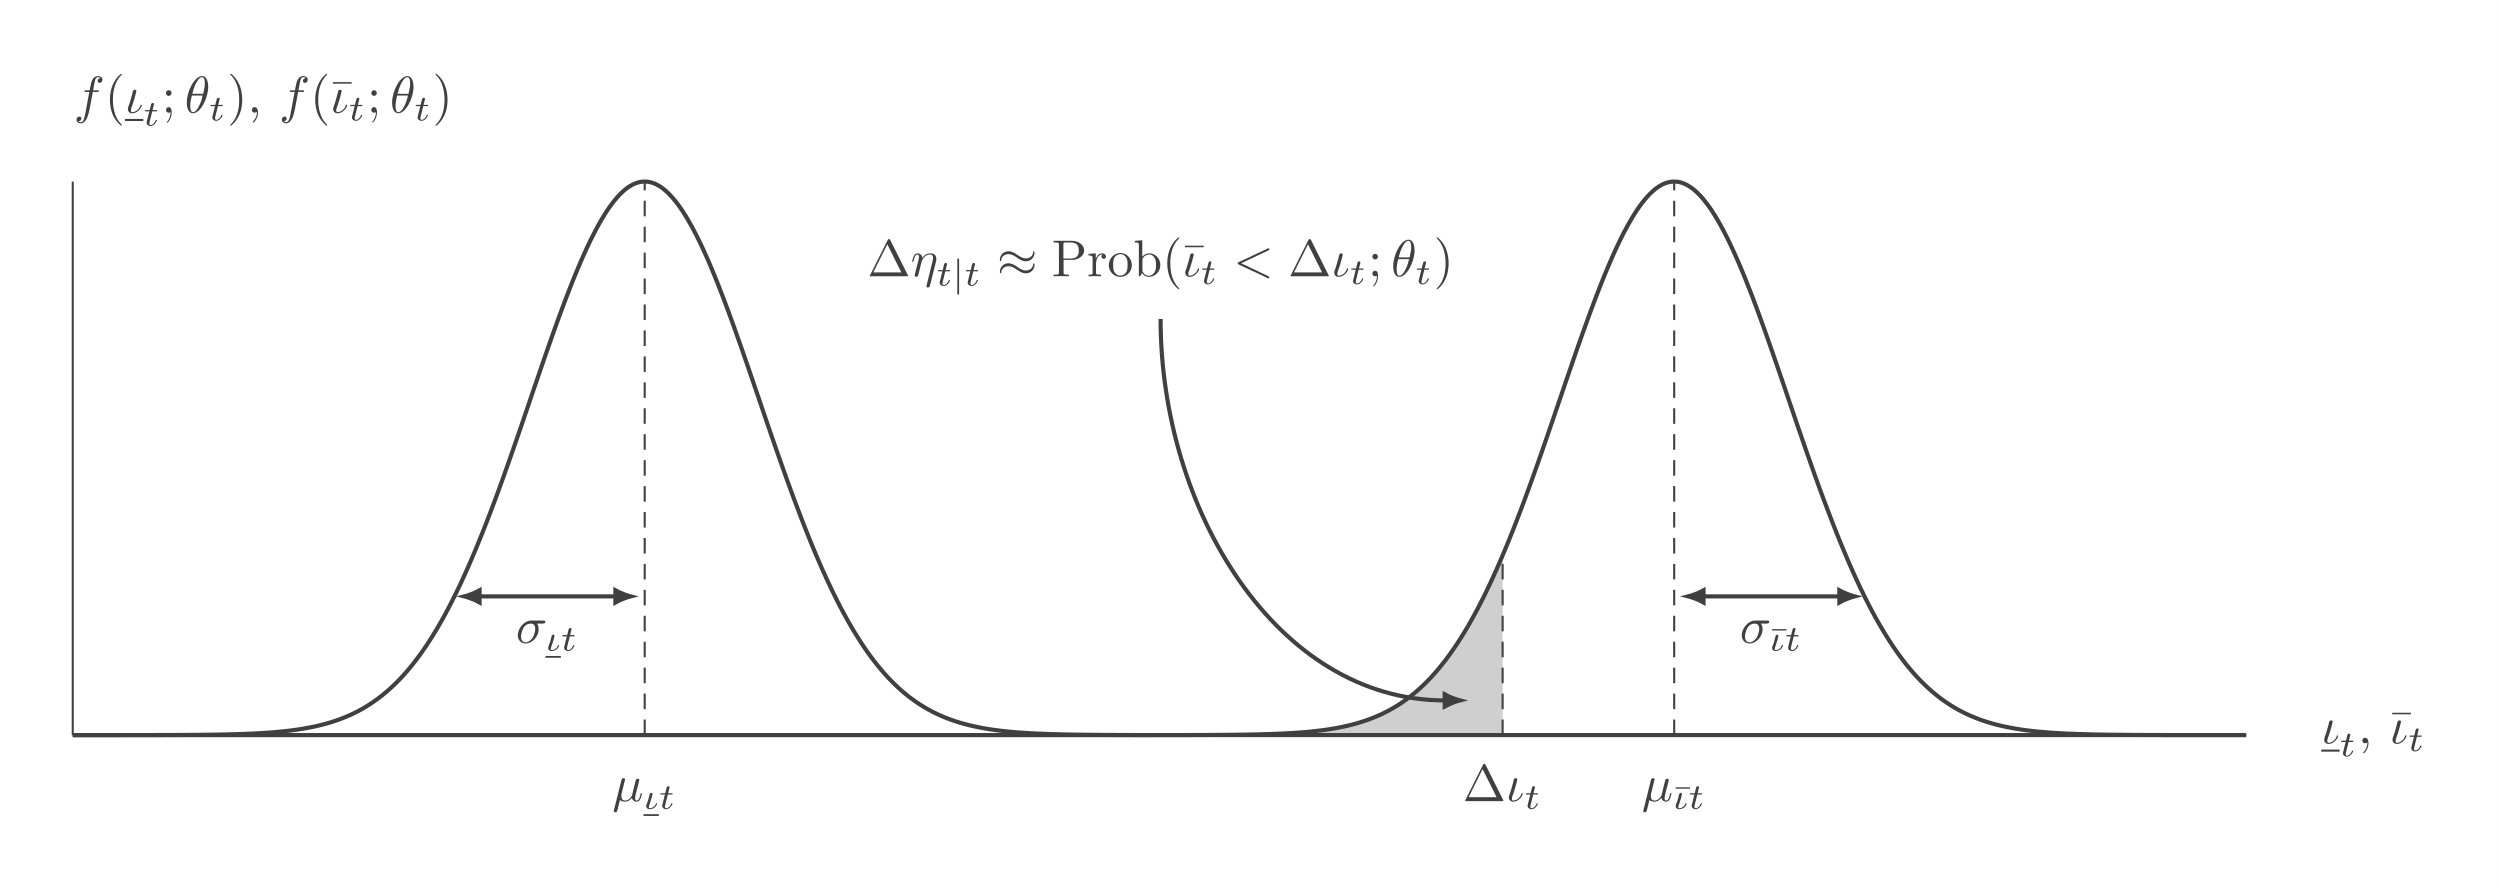 <svg xmlns="http://www.w3.org/2000/svg" xmlns:xlink="http://www.w3.org/1999/xlink" width="480.157" height="171.223"><rect width="100%" height="100%" fill="#808080" stroke="none"/><defs><path id="b" d="M5.156-3.719c.14 0 .5 0 .5-.344 0-.234-.218-.234-.39-.234H2.984c-1.5 0-2.609 1.64-2.609 2.828C.375-.594.969.11 1.875.11c1.172 0 2.5-1.203 2.5-2.734 0-.172 0-.656-.312-1.094ZM1.891-.109C1.39-.11 1-.47 1-1.187c0-.297.11-1.11.469-1.704.422-.687 1.015-.828 1.36-.828.827 0 .905.656.905.969 0 .469-.203 1.281-.53 1.797-.392.578-.938.844-1.313.844m0 0"/><path id="g" d="M4.86-2.766c.062-.171.077-.312.077-.578 0-.64-.39-1.062-1.14-1.062-.781 0-1.297.515-1.547.875-.047-.578-.469-.875-.922-.875s-.64.39-.734.562c-.172.344-.297.938-.297.969 0 .11.094.11.11.11.109 0 .109-.016.171-.235.172-.703.375-1.187.735-1.187.156 0 .296.078.296.453 0 .218-.03.328-.156.843L.875-.594c-.031.156-.094.39-.094.438 0 .172.14.265.297.265a.41.41 0 0 0 .375-.28c0-.016.125-.485.188-.735l.218-.89c.047-.235.11-.454.172-.673l.11-.453c.015-.094.328-.64.672-.922.218-.156.53-.344.953-.344.437 0 .547.344.547.704 0 .046 0 .218-.11.625L3.078 1.719c-.031.125-.031.14-.031.172 0 .14.11.265.265.265.313 0 .391-.297.422-.406Zm0 0"/><path id="p" d="M3.234-1.422c0-.11-.093-.11-.125-.11-.093 0-.109.048-.125.11-.312.984-1.14 1.313-1.562 1.313-.14 0-.266-.032-.266-.328 0-.235.078-.47.172-.735.453-1.203.86-2.89.86-2.969 0-.171-.11-.265-.282-.265a.41.41 0 0 0-.375.265c-.062.188-.156.672-.218.86-.016.047-.266.922-.297 1.062-.032.094-.125.344-.141.438-.078.281-.312.75-.312 1.078 0 .406.28.812.828.812 1.14 0 1.843-1.203 1.843-1.53m0 0"/><path id="q" d="M6.734-4.969c.11-.062.188-.11.188-.218a.207.207 0 0 0-.203-.204c-.032 0-.047 0-.172.079L1.016-2.72c-.11.063-.188.11-.188.219 0 .125.078.172.188.234L6.546.328c.126.078.141.078.173.078.11 0 .203-.094.203-.203s-.078-.156-.188-.219L1.5-2.5Zm0 0"/><path id="s" d="M4.531-4.984c0-.657-.172-2.047-1.187-2.047-1.39 0-2.922 2.812-2.922 5.094C.422-1 .703.108 1.609.108c1.407 0 2.922-2.859 2.922-5.093M1.47-3.625c.172-.625.375-1.422.781-2.14.266-.485.625-1.048 1.078-1.048.485 0 .547.641.547 1.204 0 .5-.078 1-.312 1.984Zm2 .328c-.11.453-.313 1.297-.703 2.016-.344.687-.72 1.172-1.157 1.172-.328 0-.53-.297-.53-1.22 0-.421.062-1 .312-1.968Zm0 0"/><path id="u" d="M2.297-3.5c.062-.203.156-.594.156-.64 0-.173-.125-.266-.297-.266-.015 0-.297.015-.39.36L.328 1.718c-.031.125-.031.14-.031.172 0 .14.11.265.281.265.203 0 .328-.187.344-.219.047-.078.172-.609.547-2.14.328.266.781.312.968.312.704 0 1.094-.453 1.329-.734a.904.904 0 0 0 .906.734c.344 0 .578-.234.734-.546.172-.36.297-.97.297-.985 0-.11-.094-.11-.125-.11-.094 0-.11.048-.14.188-.157.64-.344 1.235-.75 1.235-.266 0-.297-.266-.297-.453 0-.22.109-.688.187-1.047l.281-1.078c.032-.141.141-.516.172-.672.047-.235.157-.61.157-.672 0-.172-.141-.266-.297-.266-.047 0-.313.016-.391.344l-.469 1.875c-.11.5-.218.906-.25 1.015-.015.047-.484.954-1.297.954-.5 0-.734-.328-.734-.875 0-.282.063-.563.14-.844Zm0 0"/><path id="w" d="M3.656-3.984h.86c.203 0 .297 0 .297-.203 0-.11-.094-.11-.266-.11h-.828l.203-1.14c.047-.204.187-.907.25-1.032.078-.187.25-.343.469-.343.03 0 .297 0 .484.187a.557.557 0 0 0-.547.531c0 .235.188.36.375.36.266 0 .547-.235.547-.61 0-.453-.453-.687-.86-.687-.343 0-.968.187-1.265 1.172-.062.203-.094.312-.328 1.562h-.688c-.203 0-.312 0-.312.188 0 .125.094.125.281.125h.656L2.25-.047c-.187.969-.36 1.875-.875 1.875-.047 0-.281 0-.484-.187.468-.032.562-.391.562-.532 0-.234-.187-.359-.375-.359-.266 0-.547.234-.547.61 0 .437.438.687.844.687.547 0 .953-.594 1.125-.969.328-.625.547-1.828.563-1.906Zm0 0"/><path id="c" d="M.813-1.453C.734-1.22.516-.72.516-.516c0 .266.218.579.687.579.313 0 .672-.125.953-.344.39-.328.453-.703.453-.719 0-.094-.093-.094-.109-.094-.094 0-.11.032-.14.14-.172.5-.72.829-1.141.829-.11 0-.188-.016-.188-.25 0-.047 0-.14.078-.36.375-1 .625-2.093.625-2.109a.23.23 0 0 0-.234-.234c-.14 0-.25.11-.297.187-.047.125-.11.47-.156.594-.031.11-.11.422-.14.531Zm0 0"/><path id="d" d="M1.719-2.75h.703c.14 0 .219 0 .219-.156C2.64-3 2.562-3 2.438-3H1.78l.25-1.031a.3.3 0 0 0 .031-.094c0-.14-.109-.234-.25-.234-.171 0-.265.125-.328.297-.046.187.047-.157-.265 1.062H.516c-.125 0-.22 0-.22.156 0 .094.079.094.204.094h.656L.75-1.11c-.047.173-.11.423-.11.516 0 .407.36.657.75.657.782 0 1.22-.97 1.22-1.063 0-.094-.094-.094-.11-.094-.094 0-.094.016-.156.14-.188.438-.547.829-.922.829-.156 0-.25-.094-.25-.344 0-.062.031-.219.047-.281Zm0 0"/><path id="e" d="M3.36-3.875v-.266H.593v.266Zm0 0"/><path id="f" d="M4.406-6.953c-.062-.14-.093-.188-.265-.188-.157 0-.188.047-.25.188L.516-.203c-.047.094-.047.11-.047.125C.469 0 .53 0 .688 0h6.921c.157 0 .22 0 .22-.078 0-.016 0-.031-.048-.125Zm-.578.812L6.516-.75H1.14Zm0 0"/><path id="j" d="M2.266-3.156h1.687c1.188 0 2.266-.797 2.266-1.797 0-.984-.985-1.86-2.344-1.86H.344v.313h.25c.765 0 .781.11.781.469v5.25c0 .36-.016.469-.781.469h-.25V0c.36-.031 1.094-.031 1.469-.031s1.125 0 1.484.031v-.312h-.25c-.766 0-.781-.11-.781-.47Zm-.032-.25v-2.688c0-.343.016-.406.485-.406h.89c1.579 0 1.579 1.063 1.579 1.547 0 .469 0 1.547-1.579 1.547Zm0 0"/><path id="k" d="M1.672-3.312v-1.094l-1.39.11v.312c.702 0 .78.062.78.562V-.75c0 .438-.109.438-.78.438V0c.39-.016.859-.031 1.14-.031.39 0 .86 0 1.266.031v-.312h-.22c-.734 0-.75-.11-.75-.47v-1.53c0-.985.423-1.876 1.173-1.876.062 0 .093 0 .109.016-.031 0-.234.125-.234.39 0 .266.218.423.437.423a.42.42 0 0 0 .422-.438c0-.312-.312-.61-.734-.61-.735 0-1.094.673-1.22 1.095m0 0"/><path id="l" d="M4.688-2.14c0-1.266-.985-2.329-2.188-2.329C1.25-4.469.281-3.375.281-2.14A2.22 2.22 0 0 0 2.484.11c1.204 0 2.204-.984 2.204-2.25M2.5-.14c-.437 0-.875-.204-1.14-.672-.25-.438-.25-1.047-.25-1.407 0-.39 0-.922.234-1.36a1.35 1.35 0 0 1 1.14-.671c.438 0 .86.219 1.125.656.266.422.266 1 .266 1.375 0 .36 0 .906-.219 1.344-.234.453-.672.734-1.156.734m0 0"/><path id="m" d="M1.719-3.766v-3.156l-1.438.11v.312c.703 0 .782.063.782.563V0h.25c0-.016.078-.156.359-.625.14.234.562.734 1.297.734 1.187 0 2.219-.984 2.219-2.265 0-1.266-.97-2.25-2.11-2.25-.781 0-1.203.468-1.36.64M1.75-1.14v-2.046c0-.188 0-.204.11-.36.39-.562.937-.64 1.171-.64.453 0 .813.265 1.047.64.266.406.281.969.281 1.39 0 .36-.015.954-.296 1.407-.22.313-.594.64-1.125.64-.454 0-.813-.234-1.047-.609-.141-.203-.141-.234-.141-.422m0 0"/><path id="n" d="M3.297 2.39c0-.03 0-.046-.172-.218C1.891.922 1.563-.968 1.563-2.5c0-1.734.375-3.469 1.609-4.703.125-.125.125-.14.125-.172 0-.078-.031-.11-.094-.11-.11 0-1 .688-1.594 1.954C1.11-4.438.984-3.328.984-2.5c0 .781.11 1.984.657 3.125C2.25 1.844 3.094 2.5 3.203 2.5c.063 0 .094-.031.094-.11m0 0"/><path id="o" d="M4.281-5.578v-.297H.688v.297Zm0 0"/><path id="r" d="M1.906-3.766a.524.524 0 1 0-1.047 0c0 .282.235.532.532.532.28 0 .515-.25.515-.532M1.72-.109c0 .28 0 1.062-.625 1.797-.078.078-.078.093-.078.125 0 .078.046.109.093.109.11 0 .829-.797.829-1.953 0-.281-.016-1.031-.547-1.031-.36 0-.532.28-.532.53 0 .266.172.532.532.532.046 0 .062 0 .078-.016a.45.45 0 0 0 .25-.093m0 0"/><path id="t" d="M2.875-2.5c0-.766-.11-1.969-.656-3.11C1.625-6.827.766-7.483.672-7.483a.107.107 0 0 0-.11.109c0 .031 0 .047.188.234.984.985 1.547 2.563 1.547 4.641 0 1.719-.36 3.469-1.594 4.719-.14.125-.14.14-.14.172 0 .062.046.109.109.109.094 0 1-.687 1.578-1.953.516-1.094.625-2.203.625-3.047m0 0"/><path id="h" d="M1.36-4.953c0-.11 0-.266-.173-.266-.171 0-.171.157-.171.266v6.422c0 .11 0 .265.156.265.187 0 .187-.156.187-.265Zm0 0"/><path id="i" d="M7.203-4.5c0-.219-.078-.312-.14-.312-.047 0-.141.046-.141.28-.047.688-.734 1.095-1.39 1.095-.579 0-1.079-.313-1.594-.657-.532-.36-1.079-.718-1.72-.718-.937 0-1.671.703-1.671 1.625 0 .218.078.296.14.296.094 0 .141-.187.141-.234.047-.828.86-1.125 1.39-1.125.579 0 1.079.297 1.595.656.53.36 1.078.719 1.718.719.922 0 1.672-.719 1.672-1.625m0 2.328c0-.297-.125-.312-.14-.312-.047 0-.141.046-.141.265-.047.688-.734 1.11-1.39 1.11-.579 0-1.079-.313-1.594-.672-.532-.36-1.079-.719-1.72-.719-.937 0-1.671.719-1.671 1.625 0 .234.078.313.14.313.094 0 .141-.188.141-.235.047-.844.86-1.14 1.39-1.14.579 0 1.079.312 1.595.656.53.36 1.078.718 1.718.718.953 0 1.672-.734 1.672-1.609m0 0"/><path id="v" d="M1.781-.187c.016.046.032.109.032.171 0 .672-.313 1.25-.75 1.735q-.048.046-.047.093a.1.1 0 0 0 .093.094c.141 0 .422-.375.547-.593a2.7 2.7 0 0 0 .375-1.344c0-.453-.14-1.031-.656-1.031-.297 0-.516.218-.516.53 0 .329.25.516.532.516a.48.48 0 0 0 .39-.171m0 0"/><clipPath id="a"><path d="M0 0h480.156v171.223H0Zm0 0"/></clipPath></defs><g clip-path="url(#a)"><path fill="#FFF" d="M0 171.223h480.156V0H0Zm0 0"/></g><path fill="#CFCFCF" d="M189.734 141.184h30.848l4.215-.004 4.215-.008 4.218-.02 4.215-.039 4.22-.07 4.214-.14 4.219-.255 4.214-.445 4.215-.754 4.22-1.219 4.214-1.894 4.219-2.824 4.215-4.02 4.214-5.488 4.22-7.152 4.214-8.891.555-1.375v34.598Zm0 0"/><path fill="none" stroke="#404040" stroke-miterlimit="10" stroke-width=".797" d="M13.973 141.184h9.203c.23 0 .605 0 .836-.004h3.347c.23 0 .602-.004.836-.004h.836c.23 0 .606 0 .836-.004h.836c.235 0 .606 0 .84-.004h.836c.23-.004.601-.004.836-.004.23 0 .605-.004.836-.004s.605-.004.836-.004c.234 0 .605-.004.836-.004.234-.004.605-.004.836-.007.234 0 .605-.004.84-.008.23 0 .601-.004.835-.004l.836-.012c.23 0 .606-.004.836-.008l.836-.011.836-.012.84-.016c.23-.004.602-.012.836-.015.23-.008.601-.016.836-.02.23-.008.605-.016.836-.023.23-.004.605-.016.836-.024l.836-.027c.234-.008.605-.024.836-.031.234-.012.605-.028.84-.036.23-.011.601-.027.835-.039.23-.011.602-.035.836-.047.23-.011.606-.035.836-.05l.836-.055c.235-.02.606-.047.836-.066.234-.016.606-.051.836-.07a61 61 0 0 0 1.676-.169l.836-.097c.23-.032.605-.078.836-.11a54 54 0 0 0 2.511-.406c.23-.043.602-.117.836-.164.23-.047.602-.129.836-.18.23-.054.606-.14.836-.199s.606-.156.836-.219c.235-.066.606-.172.836-.242.234-.07.606-.187.836-.262a27.806 27.806 0 0 0 1.676-.605c.23-.09.601-.242.836-.34.23-.101.605-.266.836-.375a24.445 24.445 0 0 0 1.672-.844c.234-.125.605-.336.84-.472.23-.14.601-.367.835-.516.23-.148.602-.394.836-.555.23-.16.606-.425.836-.597s.606-.457.836-.64a29.177 29.177 0 0 0 1.672-1.43 39 39 0 0 0 1.676-1.626c.23-.242.601-.648.836-.906.23-.258.605-.683.836-.953.23-.273.605-.723.836-1.012.234-.293.605-.777.836-1.086.234-.308.605-.812.836-1.136.234-.325.605-.856.84-1.203.23-.344.6-.91.835-1.274.23-.363.606-.96.836-1.34.23-.383.606-1.004.836-1.402a73 73 0 0 0 1.672-3.02c.234-.441.606-1.148.84-1.605.23-.457.601-1.207.836-1.68.23-.476.601-1.25.836-1.746.23-.492.605-1.305.836-1.816.23-.516.605-1.352.836-1.883.234-.531.605-1.395.836-1.945.234-.547.605-1.446.836-2.012.234-.563.605-1.48.84-2.063.23-.578.6-1.527.835-2.125l.836-2.175c.23-.614.606-1.602.836-2.227a363 363 0 0 0 1.672-4.59c.234-.648.606-1.703.84-2.363.23-.656.601-1.715.836-2.379.23-.668.601-1.742.836-2.414.23-.672.605-1.758.836-2.434.23-.68.605-1.765.836-2.449.234-.68.605-1.773.836-2.453.234-.684.605-1.777.836-2.457.234-.68.605-1.766.84-2.445.23-.676.6-1.762.835-2.434.23-.672.602-1.746.836-2.414.23-.664.606-1.727.836-2.383.23-.652.606-1.695.836-2.34l.836-2.293c.234-.632.606-1.632.836-2.246.234-.613.605-1.582.84-2.18a159 159 0 0 1 1.672-4.144c.23-.55.605-1.418.836-1.945.234-.528.605-1.36.836-1.86.234-.5.605-1.273.836-1.746.234-.468.605-1.207.84-1.644.23-.442.6-1.125.835-1.535a41.131 41.131 0 0 1 1.672-2.7c.23-.336.606-.847.836-1.148.234-.3.606-.758.836-1.02.234-.261.606-.648.836-.87.234-.223.605-.555.84-.735a8.153 8.153 0 0 1 1.672-1.012 6 6 0 0 1 .836-.273c.23-.059.605-.113.836-.13a6 6 0 0 1 .836.032c.234.031.605.11.84.18.23.07.6.215.835.332.23.113.602.332.836.488.23.156.606.442.836.637.23.2.606.55.836.785.234.238.606.652.836.93.234.273.606.746.836 1.062.234.313.605.848.84 1.2.23.355.601.953.836 1.34.23.386.601 1.034.836 1.456a72 72 0 0 1 1.672 3.254 127.185 127.185 0 0 1 1.676 3.68c.23.535.6 1.426.835 1.988.23.563.602 1.477.836 2.059.23.582.606 1.535.836 2.14.23.602.606 1.582.836 2.2.234.62.606 1.629.836 2.265.234.633.606 1.668.836 2.317.234.648.605 1.703.84 2.359.23.66.601 1.727.836 2.39.23.669.601 1.743.836 2.415l.836 2.449c.23.676.605 1.766.836 2.445.234.68.605 1.774.836 2.453.234.684.605 1.778.835 2.457.235.68.606 1.77.84 2.446.23.675.602 1.754.836 2.425.23.668.602 1.739.836 2.403.23.66.606 1.715.836 2.37.234.653.606 1.692.836 2.34L152 94.48a471 471 0 0 0 1.676 4.465c.23.61.601 1.567.836 2.157.23.593.605 1.53.836 2.109.23.574.605 1.492.836 2.05.234.56.605 1.438.836 1.977.234.543.605 1.399.835 1.926.235.523.606 1.352.84 1.86.23.503.602 1.3.836 1.785a131.085 131.085 0 0 0 1.672 3.383c.23.449.606 1.152.836 1.581.234.43.606 1.098.836 1.512.234.41.605 1.063.836 1.457a106 106 0 0 0 1.676 2.688c.23.355.605.91.836 1.246s.605.86.836 1.18c.234.316.605.812.836 1.117.234.3.605.765.835 1.05a39.26 39.26 0 0 0 3.348 3.633c.23.223.606.567.836.774.234.207.606.527.836.718.234.196.605.493.836.672.234.18.605.457.84.625a29 29 0 0 0 2.508 1.621c.234.133.605.336.836.461.234.121.605.313.835.426.235.113.606.29.84.39.23.106.602.266.836.364.23.098.602.242.836.332.23.09.606.223.836.305a35 35 0 0 0 2.508.765c.234.063.605.157.84.211a52 52 0 0 0 1.672.368c.23.046.605.117.836.16.23.039.605.105.836.14.234.04.605.098.835.133.235.031.606.086.84.117.23.028.602.075.836.106.23.027.602.066.836.094l.836.085.836.075.836.07.836.059.84.054c.23.016.601.035.836.047.23.016.601.035.836.043.23.012.605.031.836.04s.605.026.836.034l.835.032c.235.007.606.02.836.023.235.008.606.02.84.023.23.008.602.016.836.024l.836.016c.23.007.606.011.836.015l.836.016.836.011.84.012c.23.004.601.008.836.008.23.004.601.008.836.008.23.004.605.008.836.008.23.004.605.004.836.007.234 0 .605.004.835.004.235 0 .606.004.836.004.235.004.606.004.84.004.23.004.602.004.836.004.23 0 .606.004.836.004s.606 0 .836.004h.836c.234 0 .605.004.836.004h1.676c.23 0 .601.004.836.004h2.507c.235 0 .606 0 .836.004h207.461"/><path fill="none" stroke="#404040" stroke-miterlimit="10" stroke-width=".797" d="M13.973 141.184h207.461c.23-.004.605-.004.836-.004h2.511c.23 0 .602-.004.836-.004h1.672c.23 0 .606-.004.836-.004h.836c.234-.004.605-.004.84-.004.23 0 .601-.004.836-.004.23 0 .601 0 .836-.004.23 0 .605 0 .836-.004.23 0 .605-.004.836-.004.234 0 .605-.004.835-.004.235-.003.606-.003.836-.007.235 0 .606-.004.84-.008.23 0 .602-.004.836-.008.23 0 .602-.004.836-.008l.836-.012.836-.011.836-.016c.234-.004.605-.008.836-.016.234-.003.605-.011.84-.015.23-.008.601-.016.836-.024.23-.003.601-.015.836-.023.23-.004.605-.016.836-.023l.835-.032c.235-.007.606-.023.836-.035.235-.008.606-.027.84-.039.23-.008.602-.027.836-.043.23-.012.602-.031.836-.047l.836-.054.836-.059.836-.07.836-.075.84-.085c.23-.028.601-.067.836-.098l.836-.102c.23-.031.605-.086.836-.117.23-.035.605-.094.835-.133.235-.035.606-.101.836-.14.235-.043.606-.114.84-.16.23-.047.602-.125.836-.176.23-.051.602-.137.836-.192.23-.054.606-.148.836-.21.23-.063.606-.165.836-.235.234-.066.605-.18.836-.254.234-.074.605-.195.836-.277.234-.082.605-.219.84-.305.23-.09.601-.234.836-.332.23-.098.601-.258.836-.363a27 27 0 0 0 2.507-1.281c.235-.133.606-.352.836-.497.235-.144.606-.386.84-.539.23-.156.602-.414.836-.582.23-.168.602-.445.836-.625.23-.18.606-.48.836-.672a30.618 30.618 0 0 0 1.672-1.492c.234-.219.605-.586.84-.82.23-.238.601-.625.836-.879.23-.25.601-.668.836-.934a57 57 0 0 0 1.671-2.05 57.02 57.02 0 0 0 1.672-2.297c.235-.336.606-.89.84-1.246.23-.356.602-.946.836-1.317.23-.375.602-.98.836-1.37.23-.395.606-1.048.836-1.458.23-.414.605-1.082.836-1.512.234-.43.605-1.144.836-1.593.234-.45.605-1.18.84-1.649.23-.465.601-1.234.836-1.722.23-.489.601-1.29.836-1.797.23-.504.605-1.325.836-1.848s.605-1.383.835-1.926a171.823 171.823 0 0 0 1.672-4.027c.235-.578.606-1.516.84-2.11.23-.59.602-1.546.836-2.156.23-.605.602-1.593.836-2.21.23-.622.606-1.622.836-2.255s.605-1.66.836-2.304c.234-.649.605-1.688.836-2.34.234-.656.605-1.711.836-2.371.234-.664.605-1.735.84-2.403.23-.671.601-1.761.836-2.437.23-.676.605-1.754.836-2.434s.605-1.773.835-2.457c.235-.68.606-1.773.836-2.453.235-.68.606-1.77.836-2.445.235-.68.606-1.773.84-2.45.23-.675.602-1.753.836-2.421.23-.668.602-1.735.836-2.39.23-.66.606-1.704.836-2.352a381 381 0 0 1 1.672-4.582c.234-.618.605-1.598.836-2.2.234-.605.605-1.566.84-2.148.23-.586.601-1.504.836-2.063a129.485 129.485 0 0 1 1.672-3.871c.23-.507.605-1.3.835-1.785.235-.48.606-1.238.836-1.691.235-.45.606-1.145.84-1.563.23-.418.602-1.07.836-1.457.23-.386.602-.984.836-1.34.23-.351.606-.886.836-1.199.23-.316.605-.789.836-1.062.234-.278.605-.692.836-.93a19 19 0 0 1 .836-.785c.234-.195.605-.48.84-.637.23-.156.601-.375.836-.488a6 6 0 0 1 .836-.332c.23-.07.605-.149.835-.18.23-.027.606-.043.836-.031.235.016.606.07.836.129.235.054.606.176.836.273.235.102.606.297.84.438.23.14.602.394.836.574.23.18.606.512.836.734.23.223.605.61.836.871.234.262.605.72.836 1.02.234.3.605.812.836 1.148.234.34.605.914.84 1.29.23.37.601 1.003.836 1.41.23.41.601 1.093.836 1.535a71 71 0 0 1 1.671 3.402 116.354 116.354 0 0 1 1.672 3.793c.235.55.606 1.457.84 2.031.23.575.602 1.52.836 2.114.23.597.606 1.566.836 2.18.23.613.605 1.613.836 2.245.23.63.605 1.653.836 2.293.234.645.605 1.684.836 2.34.234.656.605 1.727.84 2.395.23.664.601 1.73.836 2.402.23.672.601 1.758.836 2.434.23.68.605 1.765.835 2.445s.606 1.773.836 2.457c.235.68.606 1.773.836 2.453.235.684.606 1.77.836 2.45.235.675.606 1.761.84 2.433.23.672.602 1.746.836 2.414.23.664.602 1.723.836 2.379.23.66.605 1.715.836 2.363.23.649.605 1.68.836 2.317.234.636.605 1.652.836 2.273a456 456 0 0 0 1.676 4.402 225.013 225.013 0 0 0 3.344 8.145c.234.531.605 1.367.835 1.883.235.511.606 1.324.84 1.816.23.496.602 1.27.836 1.746a112 112 0 0 0 1.672 3.293c.23.438.605 1.125.836 1.543.234.418.605 1.07.836 1.469.234.398.605 1.02.836 1.402.234.38.605.977.84 1.34a55 55 0 0 0 2.507 3.613c.235.309.606.793.836 1.086.235.29.606.739.836 1.012.235.27.606.695.84.953.23.258.602.664.836.906.23.243.602.614.836.836.23.227.605.578.836.793.23.211.605.54.836.739.234.195.605.504.836.687.234.184.605.473.836.645a37 37 0 0 0 1.676 1.148 27 27 0 0 0 1.671.988c.23.13.606.325.836.442a32 32 0 0 0 1.676.777c.23.098.602.25.836.34.23.094.602.234.836.316.23.082.605.211.836.29.23.074.605.19.836.261.234.07.605.176.836.242.234.063.605.16.836.22.234.058.605.144.84.198a52.759 52.759 0 0 0 3.344.629c.234.035.605.09.835.121.235.032.606.082.836.11l.84.097a55 55 0 0 0 1.672.168c.23.02.605.055.836.07.234.02.605.048.836.067l.836.055c.234.015.605.039.84.05.23.012.601.036.836.047l.835.04c.23.007.606.023.836.035.23.007.606.023.836.03.235.009.606.02.836.028.235.008.606.02.836.024.235.007.606.015.84.023.23.004.602.012.836.02l.836.015.836.016.836.012.836.011c.234.004.605.008.84.008l.836.012c.23 0 .601.004.835.004.23.004.606.008.836.008.23.003.606.003.836.007.235 0 .606.004.836.004.235 0 .606.004.836.004.235 0 .606.004.84.004.23 0 .602 0 .836.004h.836c.23.004.605.004.836.004h.836c.234.004.605.004.836.004h.836c.234 0 .605.004.84.004h3.343c.235.004.606.004.836.004h9.203"/><path fill="none" stroke="#404040" stroke-dasharray="2.989 1.993" stroke-miterlimit="10" stroke-width=".399" d="M123.824 141.184V34.614M321.55 141.184V34.614M288.598 141.184V106.55"/><path fill="none" stroke="#404040" stroke-miterlimit="10" stroke-width=".797" d="M92.105 114.543h26.086"/><path fill="#404040" stroke="#404040" stroke-miterlimit="10" stroke-width=".797" d="M89.215 114.543c.355.09 1.918.598 2.89 1.156v-2.312c-.972.554-2.535 1.066-2.89 1.156ZM121.082 114.543c-.355-.09-1.914-.602-2.89-1.156v2.312c.976-.558 2.535-1.066 2.89-1.156Zm0 0"/><use xlink:href="#b" x="99.073" y="123.483" fill="#404040"/><use xlink:href="#c" x="104.766" y="124.977" fill="#404040"/><path fill="none" stroke="#404040" stroke-miterlimit="10" stroke-width=".339" d="M104.766 126.16h2.949"/><use xlink:href="#d" x="107.714" y="124.977" fill="#404040"/><path fill="none" stroke="#404040" stroke-miterlimit="10" stroke-width=".797" d="M327.184 114.543h26.086"/><path fill="#404040" stroke="#404040" stroke-miterlimit="10" stroke-width=".797" d="M324.293 114.543c.355.09 1.918.598 2.89 1.156v-2.312c-.972.554-2.535 1.066-2.89 1.156ZM356.16 114.543c-.355-.09-1.914-.602-2.89-1.156v2.312c.976-.558 2.535-1.066 2.89-1.156Zm0 0"/><use xlink:href="#b" x="334.148" y="123.483" fill="#404040"/><use xlink:href="#e" x="339.758" y="124.977" fill="#404040"/><g fill="#404040"><use xlink:href="#c" x="339.841" y="124.977"/><use xlink:href="#d" x="342.79" y="124.977"/></g><path fill="none" stroke="#404040" stroke-miterlimit="10" stroke-width=".797" d="M222.906 61.258c0 36.715 22.387 73.265 54.567 73.265"/><path fill="#404040" stroke="#404040" stroke-miterlimit="10" stroke-width=".797" d="M280.363 134.523c-.355-.09-1.914-.597-2.89-1.156v2.313c.976-.555 2.535-1.067 2.89-1.157Zm0 0"/><use xlink:href="#f" x="166.591" y="53.065" fill="#404040"/><use xlink:href="#g" x="174.893" y="53.065" fill="#404040"/><use xlink:href="#d" x="179.84" y="54.864" fill="#404040"/><use xlink:href="#h" x="182.849" y="54.864" fill="#404040"/><use xlink:href="#d" x="185.215" y="54.864" fill="#404040"/><use xlink:href="#i" x="191.49" y="53.065" fill="#404040"/><g fill="#404040"><use xlink:href="#j" x="202.006" y="53.065"/><use xlink:href="#k" x="208.787" y="53.065"/><use xlink:href="#l" x="212.689" y="53.065"/><use xlink:href="#m" x="217.67" y="53.065"/><use xlink:href="#n" x="223.205" y="53.065"/></g><use xlink:href="#o" x="226.901" y="53.065" fill="#404040"/><use xlink:href="#p" x="227.079" y="53.065" fill="#404040"/><use xlink:href="#d" x="230.605" y="54.559" fill="#404040"/><use xlink:href="#q" x="236.88" y="53.065" fill="#404040"/><use xlink:href="#f" x="247.396" y="53.065" fill="#404040"/><use xlink:href="#p" x="255.698" y="53.065" fill="#404040"/><use xlink:href="#d" x="259.225" y="54.559" fill="#404040"/><use xlink:href="#r" x="262.732" y="53.065" fill="#404040"/><use xlink:href="#s" x="267.16" y="53.065" fill="#404040"/><use xlink:href="#d" x="271.837" y="54.559" fill="#404040"/><use xlink:href="#t" x="275.345" y="53.065" fill="#404040"/><use xlink:href="#u" x="117.592" y="153.862" fill="#404040"/><use xlink:href="#c" x="123.595" y="155.356" fill="#404040"/><path fill="none" stroke="#404040" stroke-miterlimit="10" stroke-width=".339" d="M123.594 156.543h2.949"/><use xlink:href="#d" x="126.544" y="155.356" fill="#404040"/><use xlink:href="#u" x="315.319" y="153.862" fill="#404040"/><use xlink:href="#e" x="321.239" y="155.356" fill="#404040"/><g fill="#404040"><use xlink:href="#c" x="321.322" y="155.356"/><use xlink:href="#d" x="324.271" y="155.356"/></g><use xlink:href="#f" x="280.926" y="153.862" fill="#404040"/><use xlink:href="#p" x="289.228" y="153.862" fill="#404040"/><use xlink:href="#d" x="292.754" y="155.356" fill="#404040"/><use xlink:href="#p" x="445.829" y="142.768" fill="#404040"/><path fill="none" stroke="#404040" stroke-miterlimit="10" stroke-width=".398" d="M445.828 144.164h3.527"/><use xlink:href="#d" x="449.356" y="145.259" fill="#404040"/><use xlink:href="#v" x="452.863" y="142.768" fill="#404040"/><use xlink:href="#o" x="458.776" y="142.768" fill="#404040"/><use xlink:href="#p" x="458.95" y="142.768" fill="#404040"/><use xlink:href="#d" x="462.476" y="144.263" fill="#404040"/><use xlink:href="#w" x="14.173" y="21.645" fill="#404040"/><use xlink:href="#n" x="20.123" y="21.645" fill="#404040"/><use xlink:href="#p" x="23.997" y="21.645" fill="#404040"/><path fill="none" stroke="#404040" stroke-miterlimit="10" stroke-width=".398" d="M23.996 23.04h3.527"/><use xlink:href="#d" x="27.523" y="24.136" fill="#404040"/><use xlink:href="#r" x="31.031" y="21.645" fill="#404040"/><use xlink:href="#s" x="35.459" y="21.645" fill="#404040"/><use xlink:href="#d" x="40.136" y="23.14" fill="#404040"/><use xlink:href="#t" x="43.644" y="21.645" fill="#404040"/><use xlink:href="#v" x="47.518" y="21.645" fill="#404040"/><use xlink:href="#w" x="53.605" y="21.645" fill="#404040"/><use xlink:href="#n" x="59.555" y="21.645" fill="#404040"/><use xlink:href="#o" x="63.25" y="21.645" fill="#404040"/><use xlink:href="#p" x="63.429" y="21.645" fill="#404040"/><use xlink:href="#d" x="66.955" y="23.14" fill="#404040"/><use xlink:href="#r" x="70.463" y="21.645" fill="#404040"/><use xlink:href="#s" x="74.891" y="21.645" fill="#404040"/><use xlink:href="#d" x="79.568" y="23.14" fill="#404040"/><use xlink:href="#t" x="83.075" y="21.645" fill="#404040"/><path fill="none" stroke="#404040" stroke-miterlimit="10" stroke-width=".399" d="M13.973 141.184h417.43M13.973 141.184V34.879"/></svg>